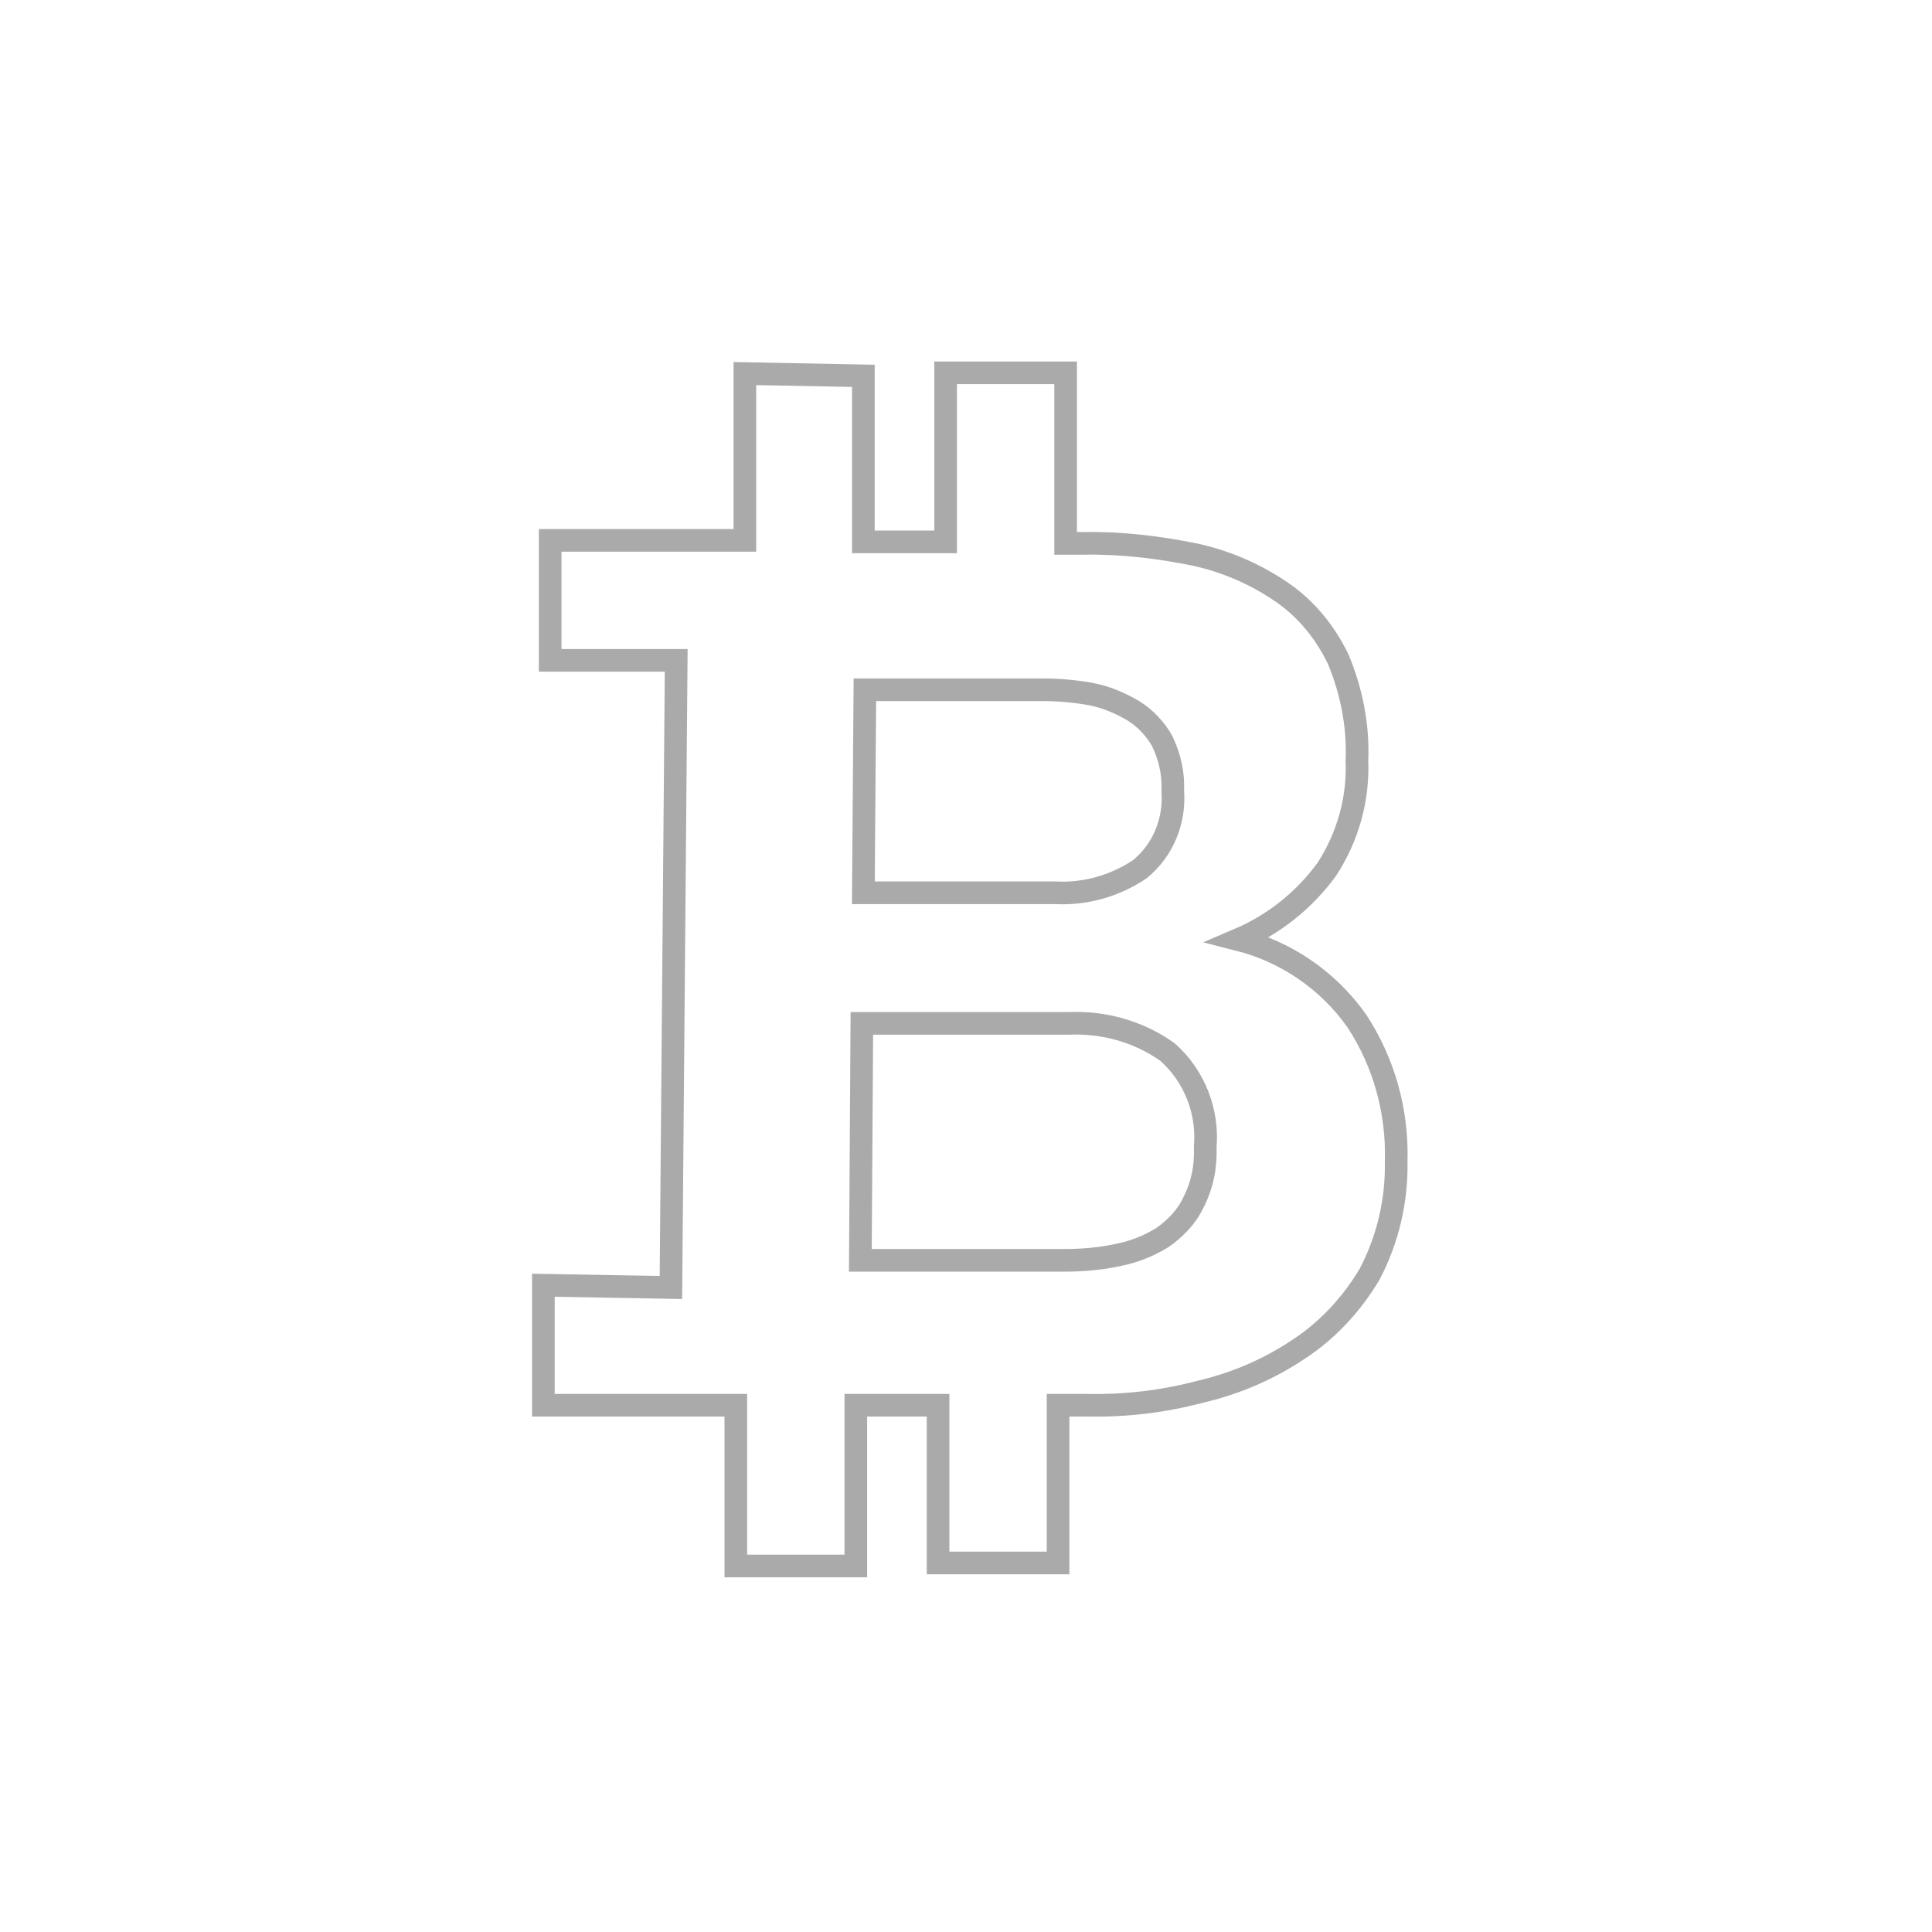 <?xml version="1.0" encoding="utf-8"?>
<!-- Generator: Adobe Illustrator 22.0.1, SVG Export Plug-In . SVG Version: 6.00 Build 0)  -->
<svg version="1.1" id="Ebene_1" xmlns="http://www.w3.org/2000/svg" xmlns:xlink="http://www.w3.org/1999/xlink" x="0px" y="0px"
	 viewBox="0 0 256 256" style="enable-background:new 0 0 256 256;" xml:space="preserve">
<style type="text/css">
	.st0{fill:none;stroke:#AAAAAA;stroke-width:3;}
</style>
<path class="st0" d="M179.8,135.3c-3.8-5.4-9.4-9.2-15.7-10.8c4.7-2,8.7-5.2,11.7-9.3c2.8-4.3,4.2-9.3,4-14.4
	c0.2-4.6-0.7-9.2-2.5-13.5c-1.7-3.5-4.2-6.6-7.4-8.8c-3.5-2.4-7.4-4.1-11.5-5c-4.9-1-9.9-1.6-14.9-1.5h-2.3V49.4h-15.9v22.4h-10.9
	V49.8l-15.7-0.3v22.1h-1H72.9v15.9h16.7l-0.7,83.1L72,170.3v15.9h24.6h0.9v21.3h15.9v-21.3h10.9v20.9h15.9v-20.9h4
	c5,0.1,10-0.5,14.9-1.8c4.7-1.1,9.1-3,13.1-5.7c3.8-2.5,7-6,9.3-9.9c2.4-4.6,3.6-9.7,3.5-14.9C185.2,147.3,183.4,140.8,179.8,135.3z
	 M114.6,91.4h23.6c2.2,0,4.4,0.2,6.5,0.6c2,0.4,3.8,1.2,5.5,2.2c1.6,1,2.9,2.4,3.8,4c1,2.1,1.5,4.3,1.4,6.6c0.3,4-1.3,7.9-4.4,10.4
	c-3.3,2.2-7.2,3.3-11.1,3.1h-25.5L114.6,91.4z M158.1,159.4c-0.9,1.9-2.4,3.4-4.1,4.6c-1.8,1.1-3.8,1.9-5.9,2.3
	c-2.3,0.5-4.7,0.7-7.1,0.7h-27l0.2-31.4h27.4c4.7-0.2,9.3,1.1,13.1,3.8c3.6,3.2,5.4,7.9,5,12.6C159.8,154.6,159.3,157.1,158.1,159.4
	L158.1,159.4z"/>
</svg>
